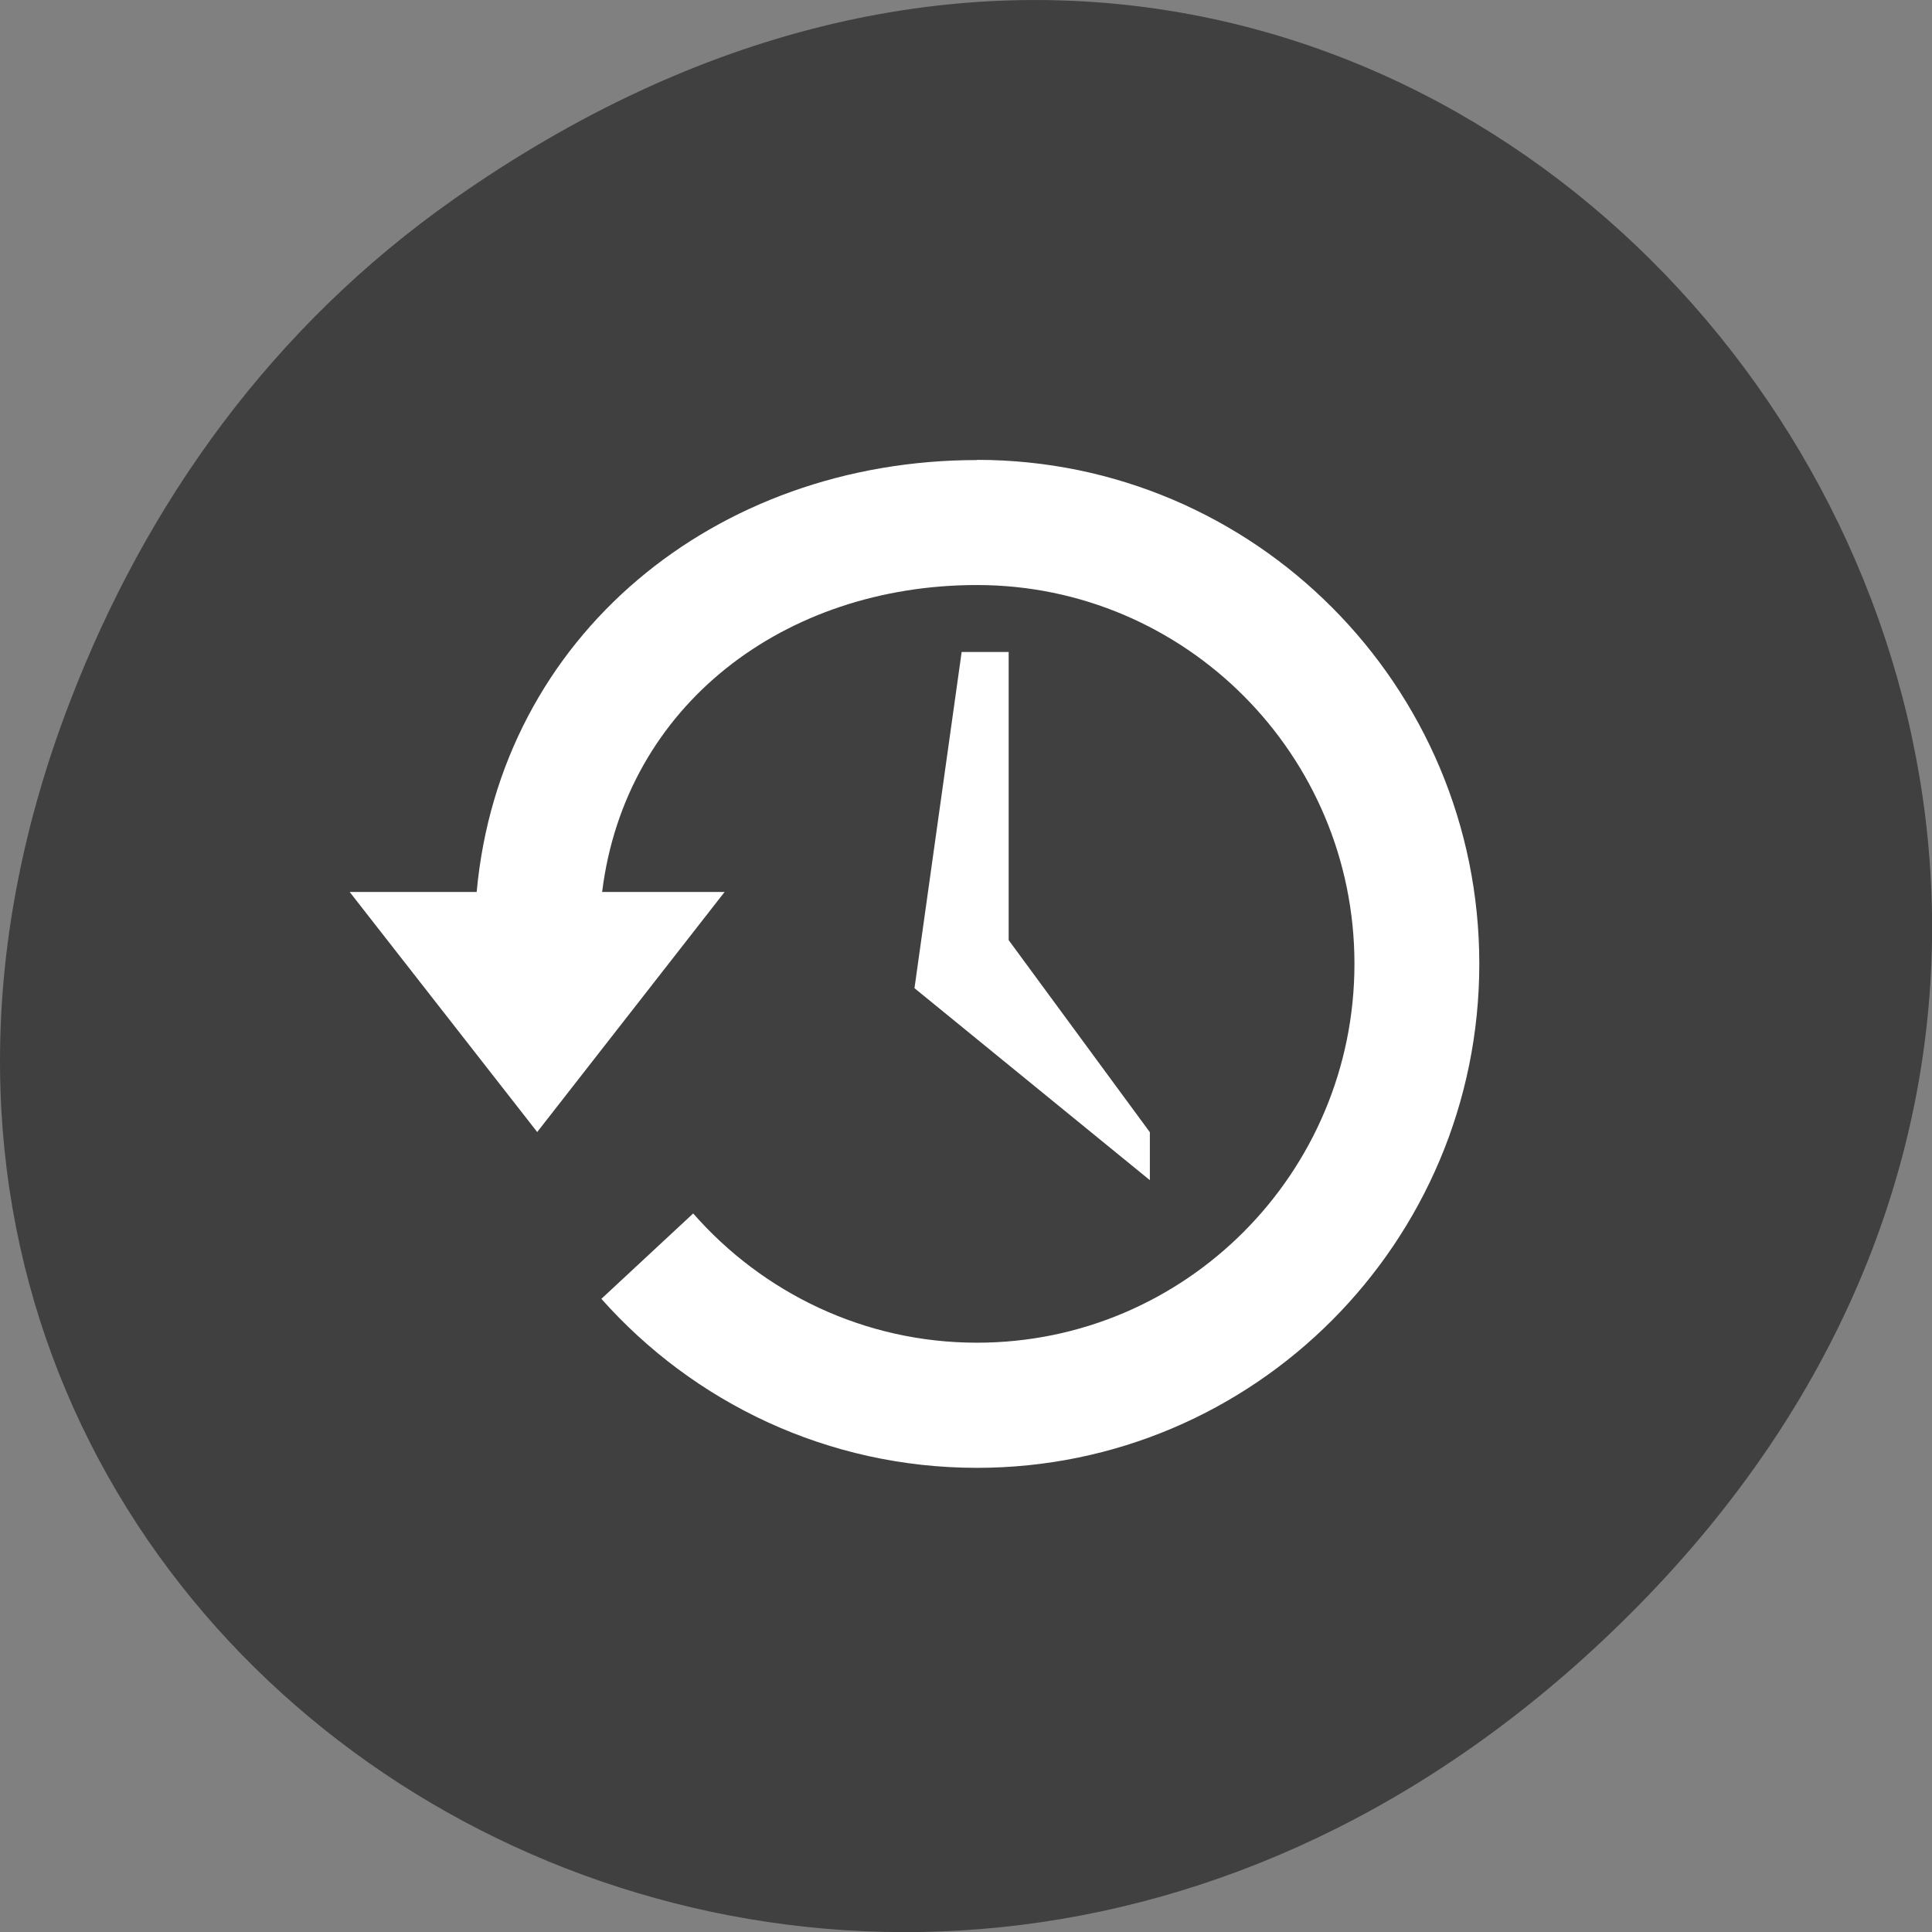 <svg xmlns="http://www.w3.org/2000/svg" viewBox="0 0 48 48"><rect x="0" y="0" width="48" height="48" fill="#808080" stroke="none"/><path d="m 11.281 4.945 c 24.551 -17.258 49.43 14.617 29.422 34.949 c -18.848 19.16 -48.13 1.398 -38.973 -22.441 c 1.906 -4.973 5.04 -9.34 9.551 -12.508" fill="#404040"/><g fill="#fff"><path d="m 24.277 11.43 c -6.5 0 -11.852 4.363 -12.434 10.73 h -3.156 l 4.66 5.965 l 4.656 -5.965 h -3.043 c 0.574 -4.641 4.531 -7.625 9.312 -7.625 c 5.176 0 9.379 4.219 9.379 9.41 c 0 5.195 -4.199 9.414 -9.379 9.414 c -2.805 0 -5.328 -1.246 -7.05 -3.211 l -2.281 2.121 c 2.289 2.578 5.621 4.199 9.332 4.199 c 6.891 0 12.48 -5.609 12.48 -12.523 c 0 -6.91 -5.59 -12.52 -12.48 -12.52"/><path d="m 25.06 16.199 h -1.168 l -1.172 8.352 l 5.848 4.77 v -1.191 l -3.508 -4.773"/></g></svg>